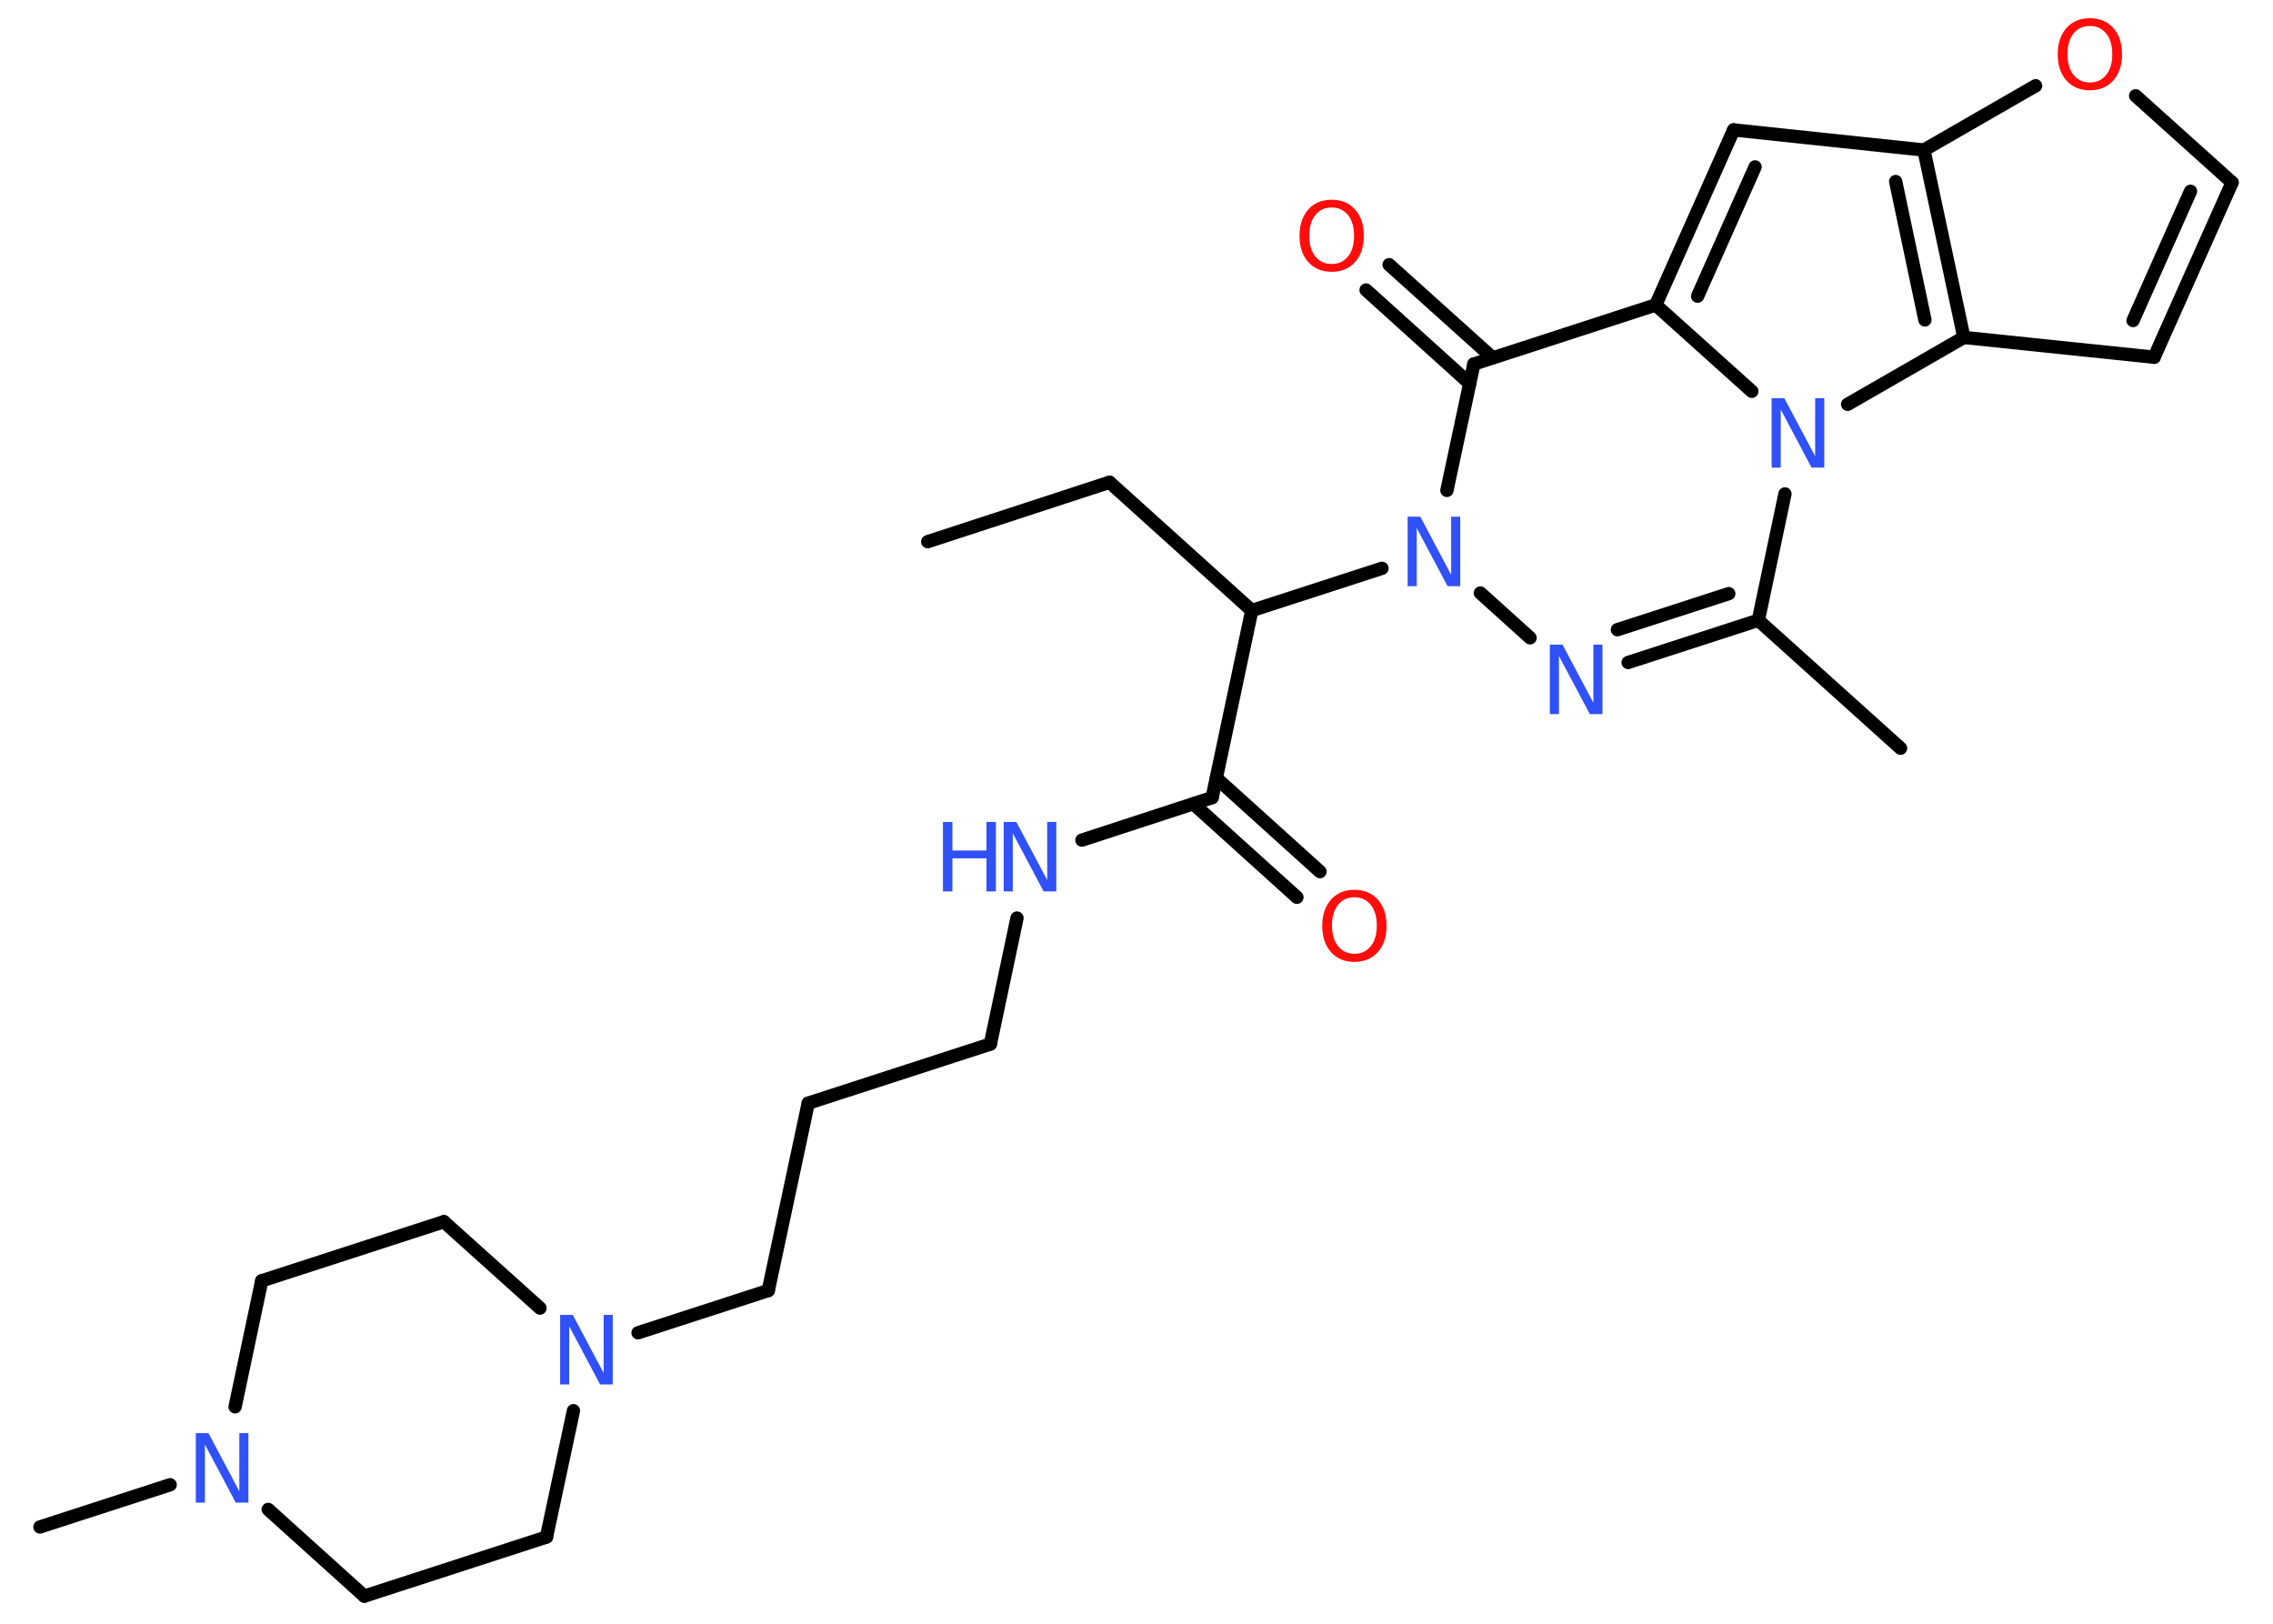 <?xml version='1.0' encoding='UTF-8'?>
<!DOCTYPE svg PUBLIC "-//W3C//DTD SVG 1.1//EN" "http://www.w3.org/Graphics/SVG/1.1/DTD/svg11.dtd">
<svg version='1.2' xmlns='http://www.w3.org/2000/svg' xmlns:xlink='http://www.w3.org/1999/xlink' width='70.0mm' height='50.0mm' viewBox='0 0 70.0 50.0'>
  <desc>Generated by the Chemistry Development Kit (http://github.com/cdk)</desc>
  <g stroke-linecap='round' stroke-linejoin='round' stroke='#000000' stroke-width='.41' fill='#3050F8'>
    <rect x='.0' y='.0' width='70.0' height='50.0' fill='#FFFFFF' stroke='none'/>
    <g id='mol1' class='mol'>
      <line id='mol1bnd1' class='bond' x1='28.57' y1='16.68' x2='34.17' y2='14.85'/>
      <line id='mol1bnd2' class='bond' x1='34.17' y1='14.85' x2='38.55' y2='18.8'/>
      <line id='mol1bnd3' class='bond' x1='38.55' y1='18.8' x2='37.33' y2='24.56'/>
      <g id='mol1bnd4' class='bond'>
        <line x1='37.46' y1='23.96' x2='40.65' y2='26.84'/>
        <line x1='36.75' y1='24.75' x2='39.94' y2='27.63'/>
      </g>
      <line id='mol1bnd5' class='bond' x1='37.33' y1='24.56' x2='33.32' y2='25.87'/>
      <line id='mol1bnd6' class='bond' x1='31.32' y1='28.27' x2='30.5' y2='32.15'/>
      <line id='mol1bnd7' class='bond' x1='30.5' y1='32.15' x2='24.89' y2='33.97'/>
      <line id='mol1bnd8' class='bond' x1='24.89' y1='33.97' x2='23.66' y2='39.74'/>
      <line id='mol1bnd9' class='bond' x1='23.66' y1='39.74' x2='19.65' y2='41.04'/>
      <line id='mol1bnd10' class='bond' x1='16.63' y1='40.28' x2='13.67' y2='37.62'/>
      <line id='mol1bnd11' class='bond' x1='13.67' y1='37.62' x2='8.06' y2='39.44'/>
      <line id='mol1bnd12' class='bond' x1='8.06' y1='39.44' x2='7.24' y2='43.32'/>
      <line id='mol1bnd13' class='bond' x1='5.24' y1='45.72' x2='1.23' y2='47.02'/>
      <line id='mol1bnd14' class='bond' x1='8.26' y1='46.48' x2='11.22' y2='49.15'/>
      <line id='mol1bnd15' class='bond' x1='11.22' y1='49.15' x2='16.83' y2='47.33'/>
      <line id='mol1bnd16' class='bond' x1='17.66' y1='43.44' x2='16.83' y2='47.33'/>
      <line id='mol1bnd17' class='bond' x1='38.55' y1='18.8' x2='42.56' y2='17.5'/>
      <line id='mol1bnd18' class='bond' x1='45.59' y1='18.26' x2='47.12' y2='19.64'/>
      <g id='mol1bnd19' class='bond'>
        <line x1='50.14' y1='20.4' x2='54.15' y2='19.1'/>
        <line x1='49.81' y1='19.39' x2='53.24' y2='18.28'/>
      </g>
      <line id='mol1bnd20' class='bond' x1='54.15' y1='19.1' x2='58.53' y2='23.04'/>
      <line id='mol1bnd21' class='bond' x1='54.15' y1='19.1' x2='54.97' y2='15.21'/>
      <line id='mol1bnd22' class='bond' x1='53.95' y1='12.05' x2='50.99' y2='9.39'/>
      <g id='mol1bnd23' class='bond'>
        <line x1='53.39' y1='4.0' x2='50.99' y2='9.39'/>
        <line x1='54.05' y1='5.14' x2='52.28' y2='9.12'/>
      </g>
      <line id='mol1bnd24' class='bond' x1='53.39' y1='4.0' x2='59.25' y2='4.62'/>
      <line id='mol1bnd25' class='bond' x1='59.25' y1='4.62' x2='62.69' y2='2.64'/>
      <line id='mol1bnd26' class='bond' x1='65.77' y1='2.95' x2='68.74' y2='5.62'/>
      <g id='mol1bnd27' class='bond'>
        <line x1='66.34' y1='11.0' x2='68.74' y2='5.62'/>
        <line x1='65.69' y1='9.87' x2='67.46' y2='5.89'/>
      </g>
      <line id='mol1bnd28' class='bond' x1='66.34' y1='11.0' x2='60.48' y2='10.39'/>
      <g id='mol1bnd29' class='bond'>
        <line x1='60.48' y1='10.39' x2='59.25' y2='4.62'/>
        <line x1='59.28' y1='9.85' x2='58.38' y2='5.59'/>
      </g>
      <line id='mol1bnd30' class='bond' x1='56.9' y1='12.45' x2='60.48' y2='10.39'/>
      <line id='mol1bnd31' class='bond' x1='50.99' y1='9.39' x2='45.39' y2='11.21'/>
      <line id='mol1bnd32' class='bond' x1='44.56' y1='15.1' x2='45.39' y2='11.21'/>
      <g id='mol1bnd33' class='bond'>
        <line x1='45.26' y1='11.81' x2='42.07' y2='8.93'/>
        <line x1='45.97' y1='11.02' x2='42.78' y2='8.15'/>
      </g>
      <path id='mol1atm5' class='atom' d='M41.71 27.63q-.32 .0 -.5 .23q-.19 .23 -.19 .64q.0 .41 .19 .64q.19 .23 .5 .23q.31 .0 .5 -.23q.19 -.23 .19 -.64q.0 -.41 -.19 -.64q-.19 -.23 -.5 -.23zM41.71 27.4q.45 .0 .72 .3q.27 .3 .27 .81q.0 .51 -.27 .81q-.27 .3 -.72 .3q-.45 .0 -.72 -.3q-.27 -.3 -.27 -.81q.0 -.5 .27 -.81q.27 -.3 .72 -.3z' stroke='none' fill='#FF0D0D'/>
      <g id='mol1atm6' class='atom'>
        <path d='M30.91 25.31h.39l.95 1.79v-1.79h.28v2.14h-.39l-.95 -1.79v1.79h-.28v-2.14z' stroke='none'/>
        <path d='M29.04 25.31h.29v.88h1.05v-.88h.29v2.14h-.29v-1.02h-1.05v1.02h-.29v-2.14z' stroke='none'/>
      </g>
      <path id='mol1atm10' class='atom' d='M17.25 40.49h.39l.95 1.79v-1.79h.28v2.14h-.39l-.95 -1.79v1.79h-.28v-2.14z' stroke='none'/>
      <path id='mol1atm13' class='atom' d='M6.03 44.13h.39l.95 1.79v-1.79h.28v2.14h-.39l-.95 -1.79v1.79h-.28v-2.14z' stroke='none'/>
      <path id='mol1atm17' class='atom' d='M43.35 15.91h.39l.95 1.79v-1.79h.28v2.14h-.39l-.95 -1.79v1.79h-.28v-2.14z' stroke='none'/>
      <path id='mol1atm18' class='atom' d='M47.73 19.85h.39l.95 1.79v-1.79h.28v2.14h-.39l-.95 -1.79v1.79h-.28v-2.14z' stroke='none'/>
      <path id='mol1atm21' class='atom' d='M54.56 12.26h.39l.95 1.79v-1.79h.28v2.14h-.39l-.95 -1.79v1.79h-.28v-2.14z' stroke='none'/>
      <path id='mol1atm25' class='atom' d='M64.36 .8q-.32 .0 -.5 .23q-.19 .23 -.19 .64q.0 .41 .19 .64q.19 .23 .5 .23q.31 .0 .5 -.23q.19 -.23 .19 -.64q.0 -.41 -.19 -.64q-.19 -.23 -.5 -.23zM64.36 .56q.45 .0 .72 .3q.27 .3 .27 .81q.0 .51 -.27 .81q-.27 .3 -.72 .3q-.45 .0 -.72 -.3q-.27 -.3 -.27 -.81q.0 -.5 .27 -.81q.27 -.3 .72 -.3z' stroke='none' fill='#FF0D0D'/>
      <path id='mol1atm30' class='atom' d='M41.01 6.39q-.32 .0 -.5 .23q-.19 .23 -.19 .64q.0 .41 .19 .64q.19 .23 .5 .23q.31 .0 .5 -.23q.19 -.23 .19 -.64q.0 -.41 -.19 -.64q-.19 -.23 -.5 -.23zM41.01 6.15q.45 .0 .72 .3q.27 .3 .27 .81q.0 .51 -.27 .81q-.27 .3 -.72 .3q-.45 .0 -.72 -.3q-.27 -.3 -.27 -.81q.0 -.5 .27 -.81q.27 -.3 .72 -.3z' stroke='none' fill='#FF0D0D'/>
    </g>
  </g>
</svg>
